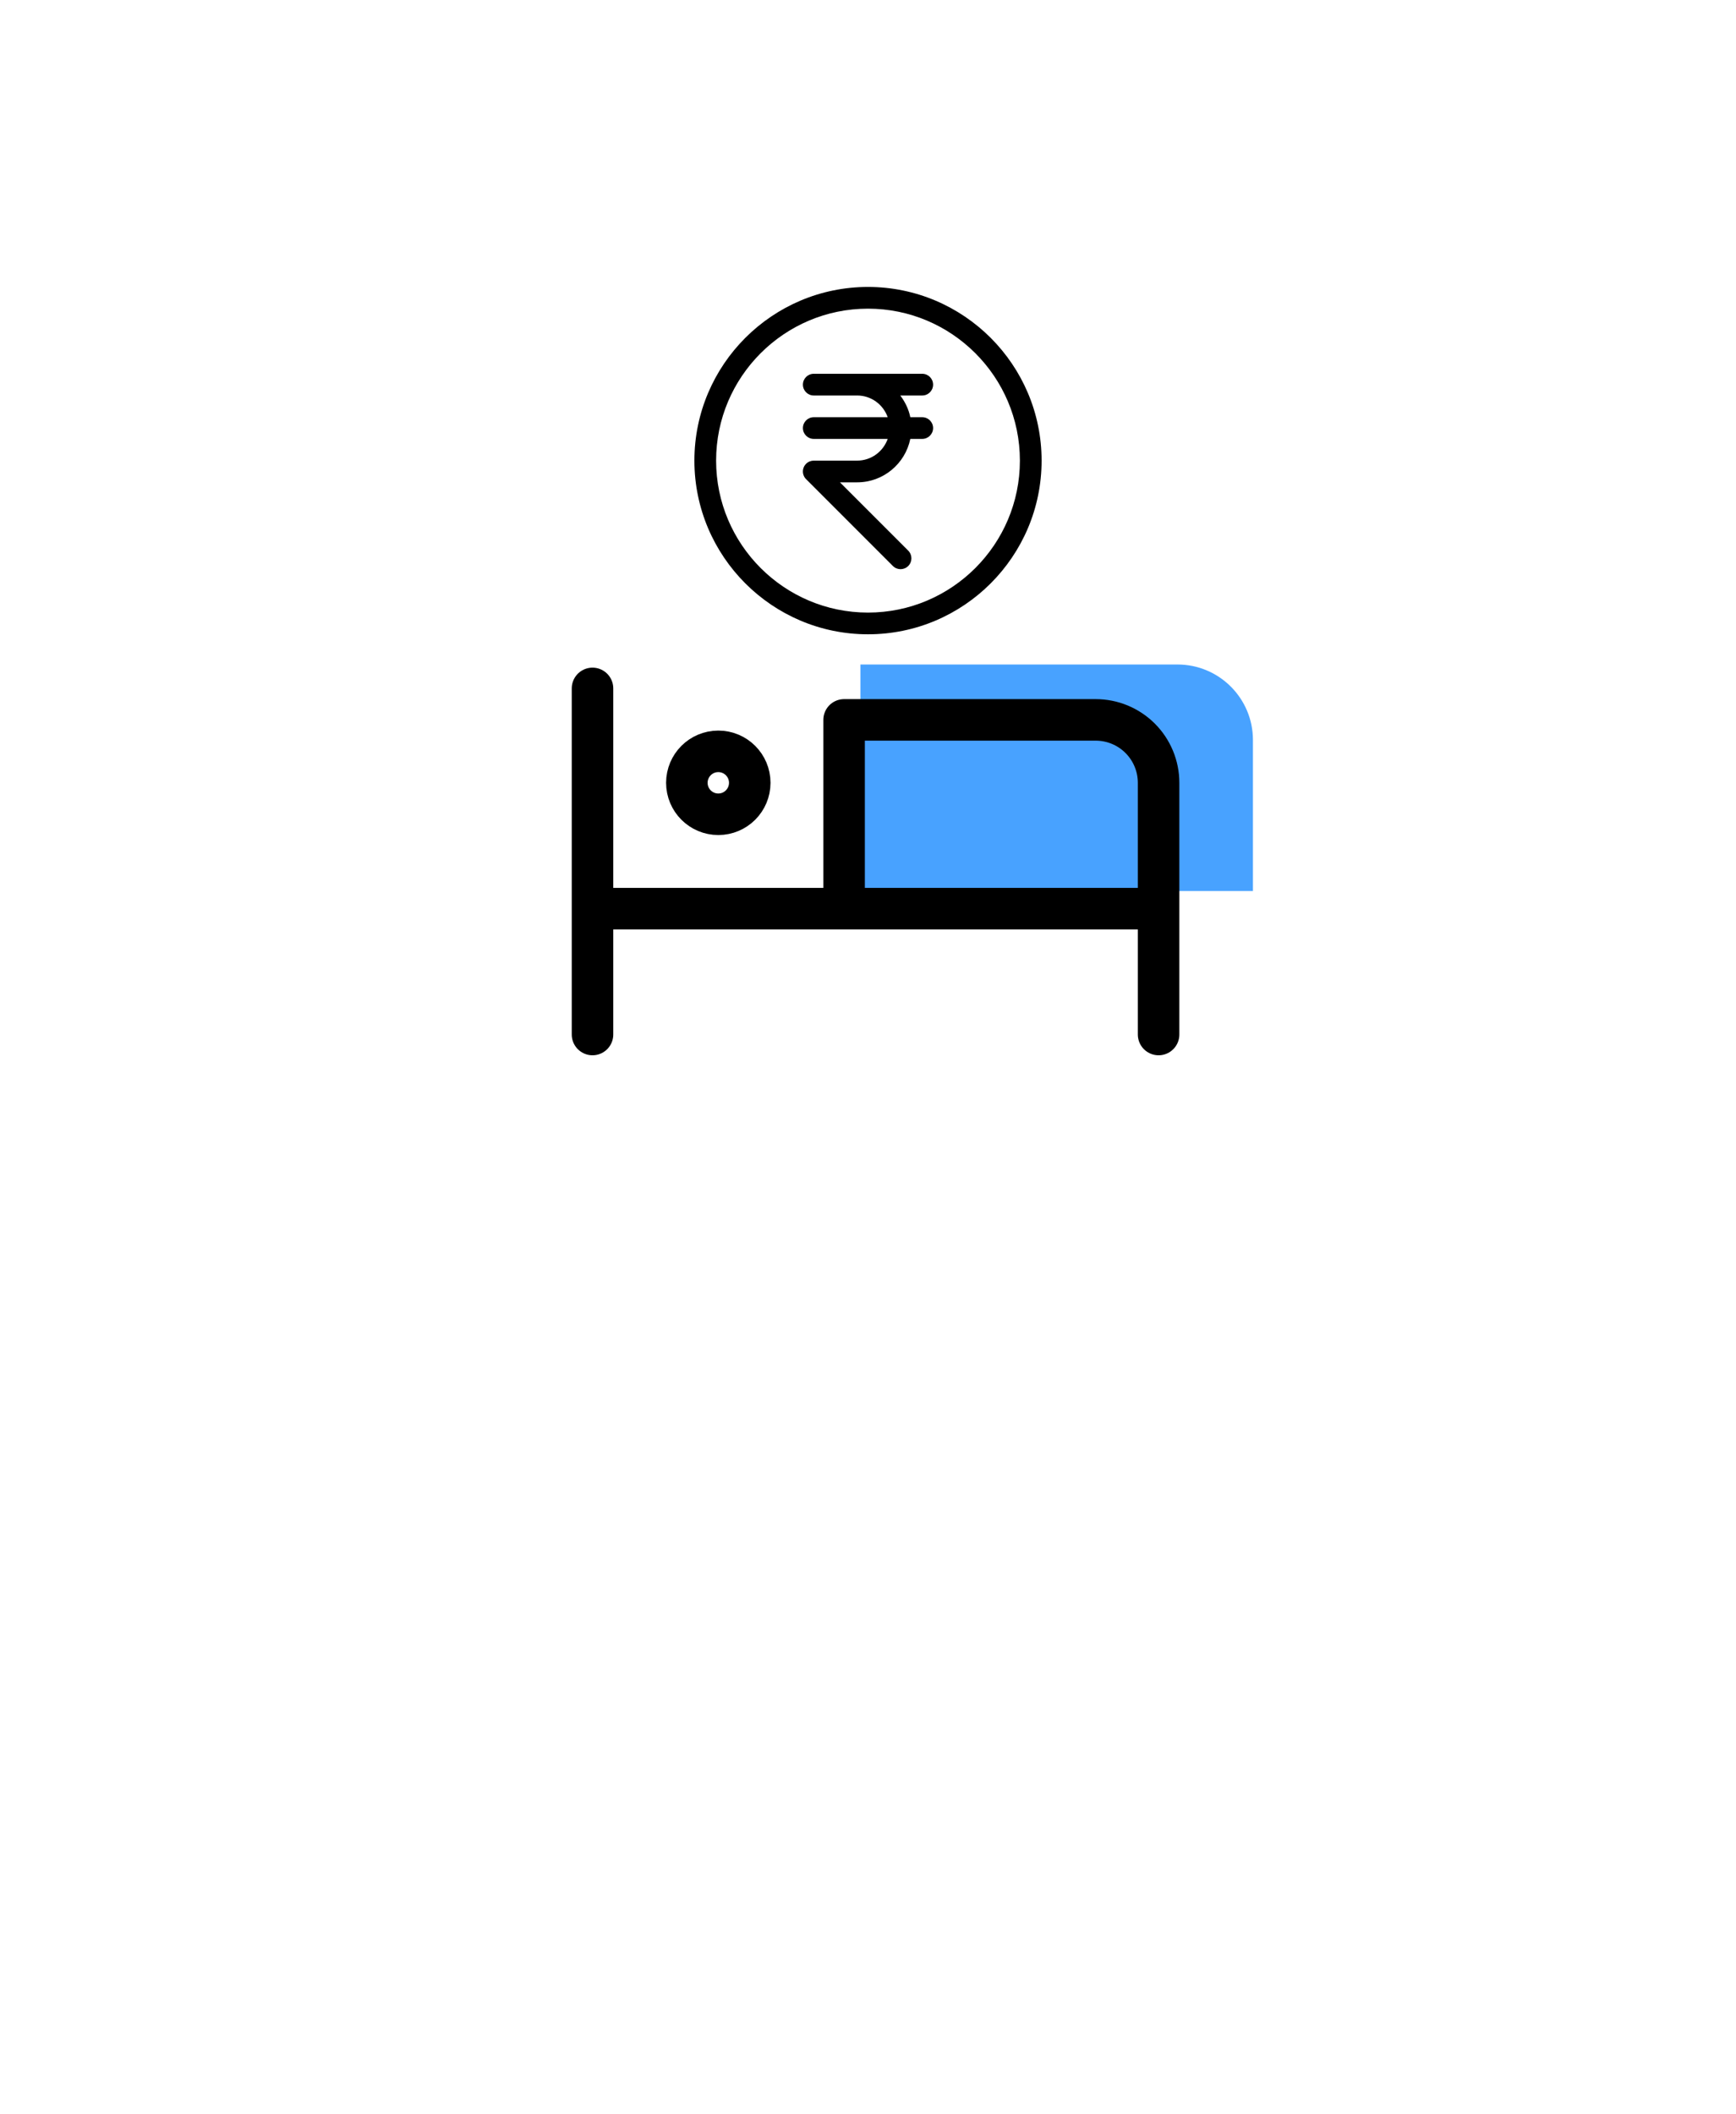 <svg width="115" height="140" viewBox="0 0 115 140" fill="none" xmlns="http://www.w3.org/2000/svg">
<g filter="url(#filter0_d)">
<rect x="10" y="6" width="95" height="120" rx="5" fill="white"/>
</g>
<path d="M57 44H78C80.761 44 83 46.239 83 49V59H57V44Z" fill="#027FFF" fill-opacity="0.72"/>
<path d="M76.75 68.5V51.833C76.75 50.728 76.311 49.669 75.53 48.887C74.748 48.106 73.688 47.667 72.583 47.667H55.917V60.167M39.25 45.583V68.5V45.583ZM39.25 60.167H76.75H39.25Z" stroke="black" stroke-width="2.75" stroke-linecap="round" stroke-linejoin="round"/>
<path d="M47.583 53.917C48.734 53.917 49.667 52.984 49.667 51.833C49.667 50.683 48.734 49.75 47.583 49.75C46.433 49.75 45.5 50.683 45.5 51.833C45.5 52.984 46.433 53.917 47.583 53.917Z" stroke="black" stroke-width="2.75" stroke-linecap="round" stroke-linejoin="round"/>
<path d="M57.5 19C51.159 19 46 24.159 46 30.5C46 36.841 51.159 42 57.5 42C63.841 42 69 36.841 69 30.5C69 24.159 63.841 19 57.5 19ZM57.5 40.562C51.953 40.562 47.438 36.049 47.438 30.5C47.438 24.951 51.953 20.438 57.5 20.438C63.047 20.438 67.562 24.951 67.562 30.5C67.562 36.049 63.047 40.562 57.5 40.562Z" fill="black"/>
<path d="M61.094 27.625H60.302C60.194 27.09 59.955 26.607 59.638 26.188H61.094C61.49 26.188 61.812 25.866 61.812 25.469C61.812 25.072 61.49 24.75 61.094 24.75H56.781H53.906C53.51 24.75 53.188 25.072 53.188 25.469C53.188 25.866 53.51 26.188 53.906 26.188H56.781C57.717 26.188 58.508 26.79 58.805 27.625H53.906C53.51 27.625 53.188 27.947 53.188 28.344C53.188 28.741 53.51 29.062 53.906 29.062H58.805C58.508 29.898 57.717 30.5 56.781 30.5H53.906C53.813 30.5 53.719 30.519 53.632 30.555C53.456 30.628 53.315 30.767 53.242 30.944C53.169 31.12 53.169 31.318 53.242 31.493C53.278 31.582 53.331 31.662 53.399 31.728L59.147 37.476C59.288 37.617 59.472 37.688 59.656 37.688C59.84 37.688 60.024 37.617 60.165 37.478C60.445 37.197 60.445 36.742 60.165 36.461L55.641 31.938H56.781C58.518 31.938 59.968 30.701 60.302 29.062H61.094C61.49 29.062 61.812 28.741 61.812 28.344C61.812 27.947 61.49 27.625 61.094 27.625Z" fill="black"/>
<defs>
<filter id="filter0_d" x="0" y="0" width="115" height="140" filterUnits="userSpaceOnUse" color-interpolation-filters="sRGB">
<feFlood flood-opacity="0" result="BackgroundImageFix"/>
<feColorMatrix in="SourceAlpha" type="matrix" values="0 0 0 0 0 0 0 0 0 0 0 0 0 0 0 0 0 0 127 0"/>
<feOffset dy="4"/>
<feGaussianBlur stdDeviation="5"/>
<feColorMatrix type="matrix" values="0 0 0 0 0 0 0 0 0 0 0 0 0 0 0 0 0 0 0.15 0"/>
<feBlend mode="normal" in2="BackgroundImageFix" result="effect1_dropShadow"/>
<feBlend mode="normal" in="SourceGraphic" in2="effect1_dropShadow" result="shape"/>
</filter>
</defs>
</svg>
